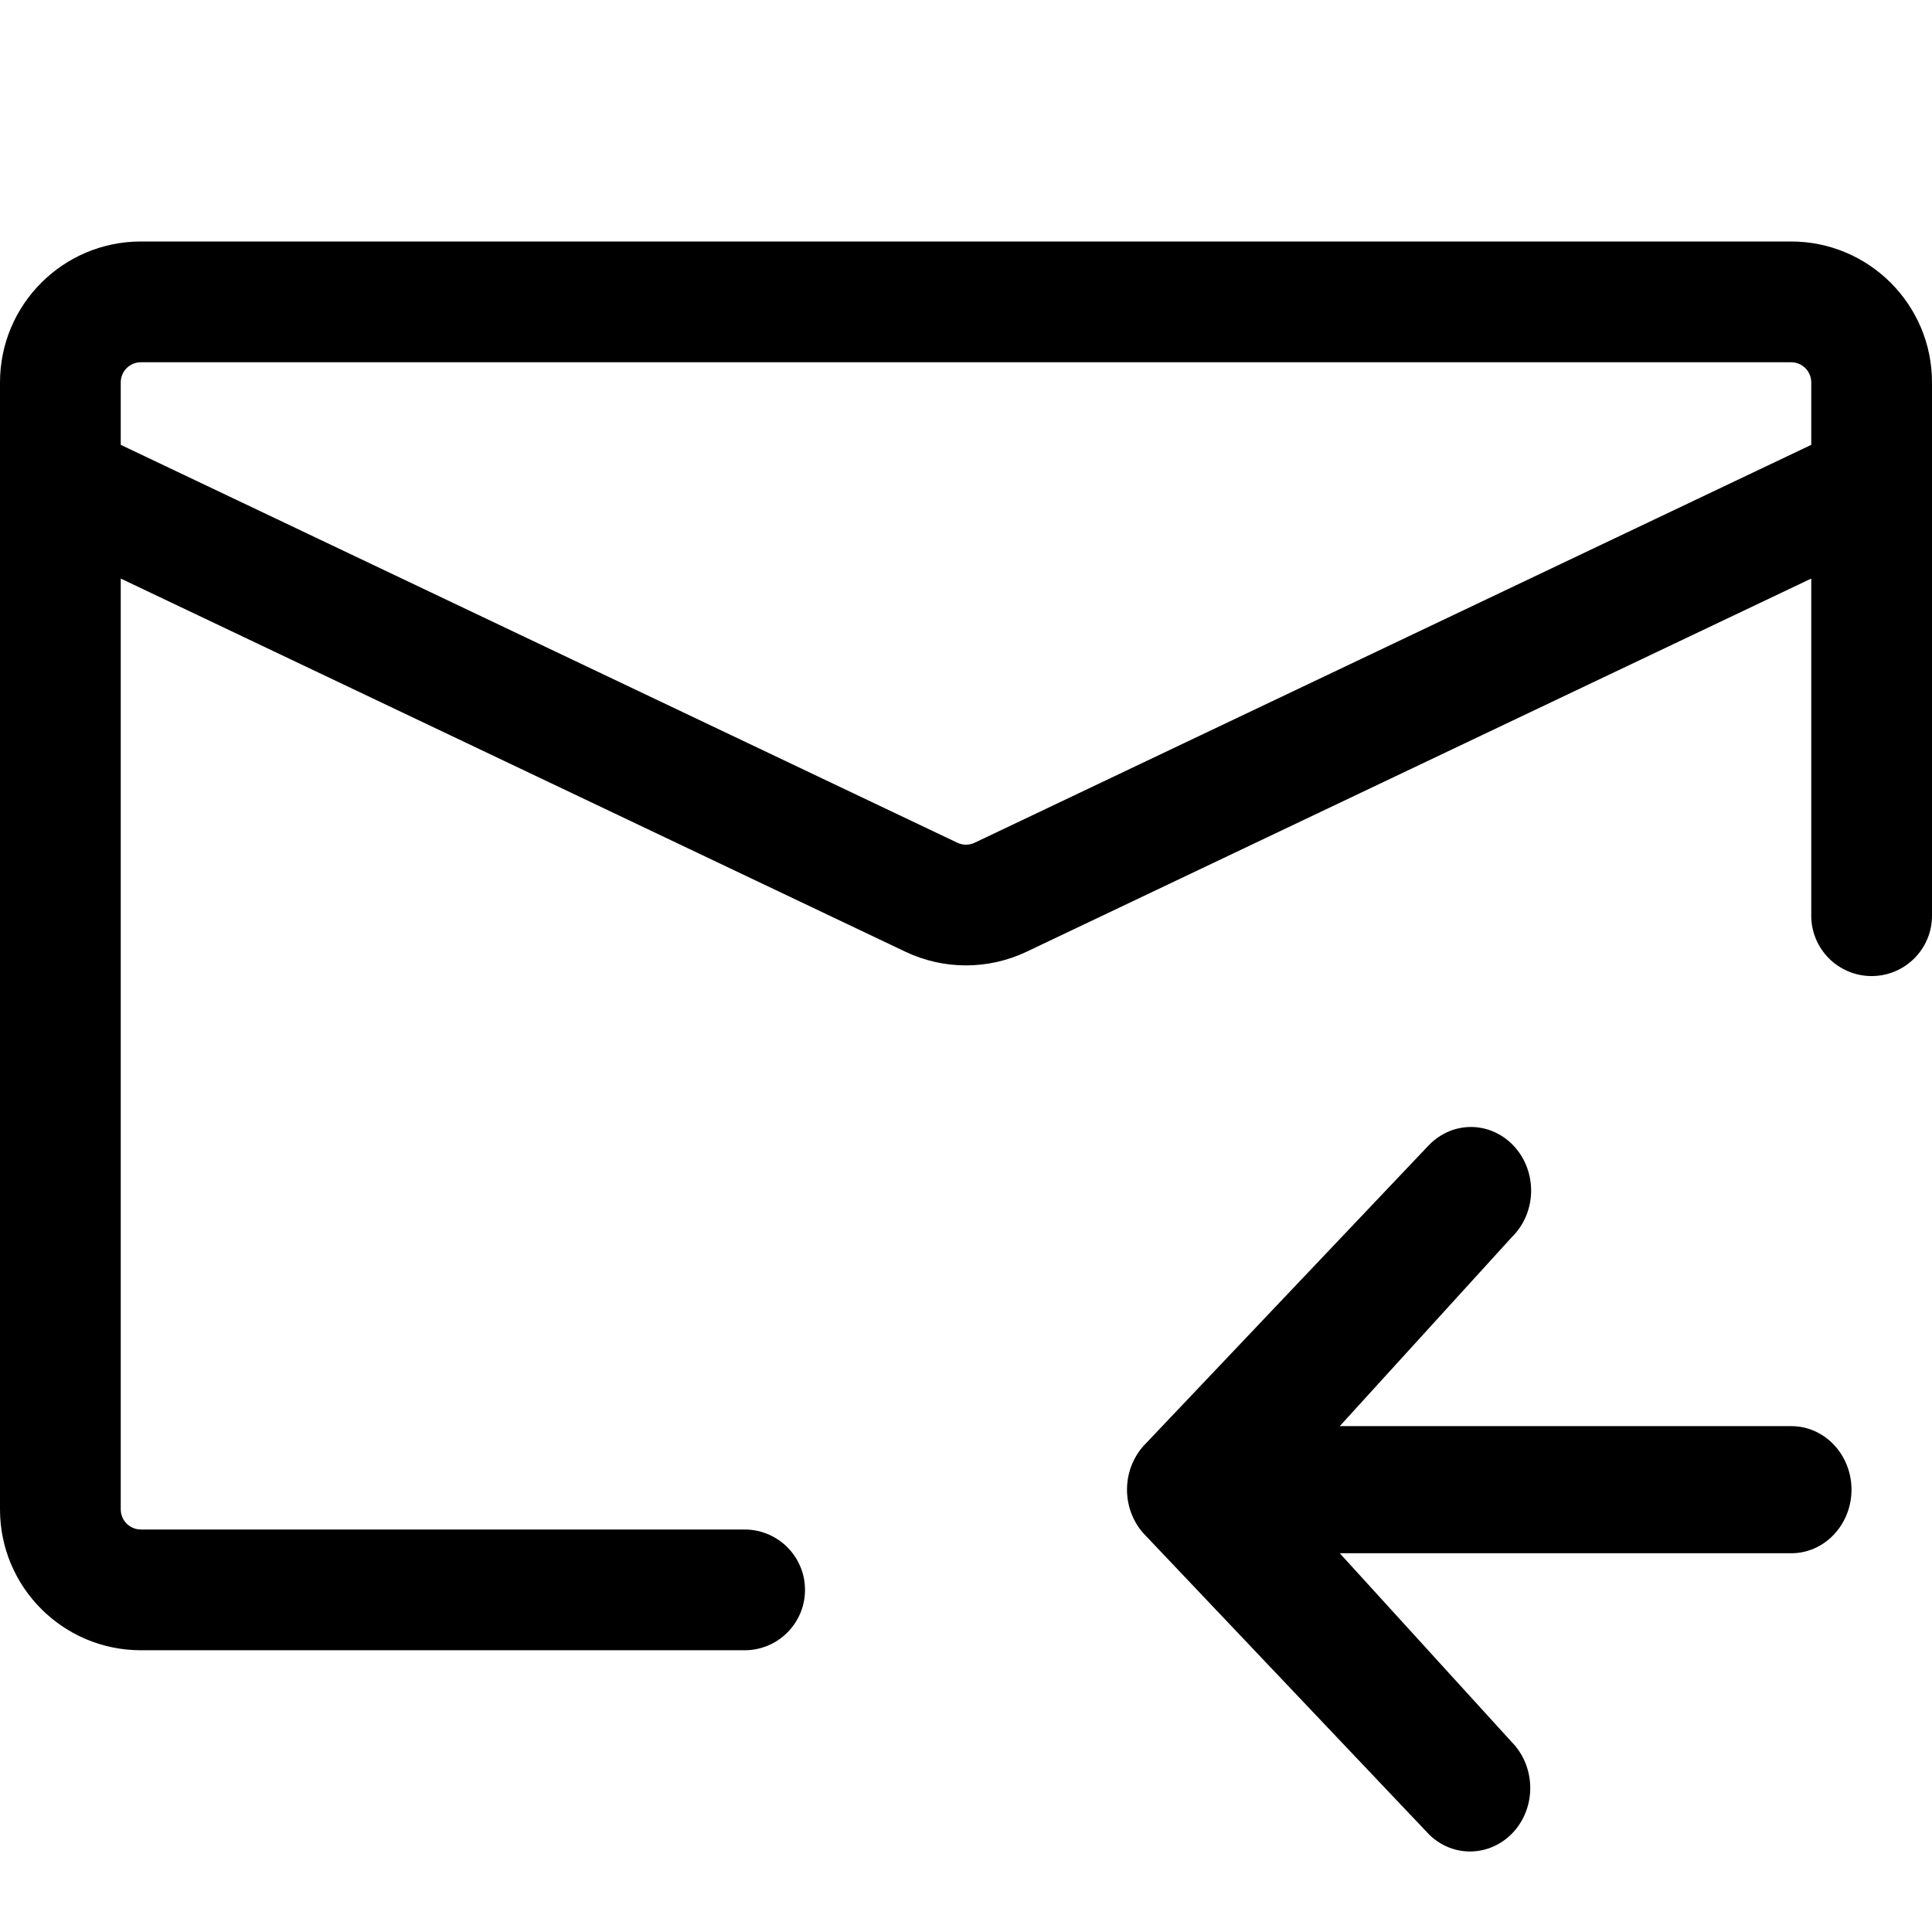 <svg width="24" height="24" viewBox="0 0 24 24" fill="none" xmlns="http://www.w3.org/2000/svg">
<g clip-path="url(#clip0_248_24)">
<path d="M18.778 21.639L16.643 19.295H22.253C22.451 19.295 22.641 19.212 22.781 19.063C22.921 18.915 23 18.715 23 18.505C23 18.296 22.921 18.095 22.781 17.947C22.641 17.799 22.451 17.716 22.253 17.716H16.643L18.778 15.371C18.85 15.301 18.909 15.216 18.951 15.121C18.992 15.027 19.016 14.924 19.02 14.82C19.023 14.716 19.008 14.612 18.973 14.514C18.939 14.416 18.886 14.327 18.819 14.251C18.751 14.174 18.67 14.113 18.58 14.07C18.49 14.027 18.393 14.003 18.294 14C18.196 13.997 18.097 14.015 18.005 14.052C17.913 14.09 17.829 14.146 17.757 14.218L14.237 17.928C14.162 18.002 14.103 18.091 14.062 18.191C14.021 18.29 14 18.397 14 18.505C14 18.613 14.021 18.72 14.062 18.82C14.103 18.919 14.162 19.008 14.237 19.082L17.757 22.793C17.902 22.933 18.094 23.008 18.291 22.999C18.488 22.991 18.674 22.901 18.808 22.75C18.943 22.598 19.015 22.395 19.009 22.188C19.003 21.98 18.92 21.782 18.778 21.639Z" fill="black"/>
<path fill-rule="evenodd" clip-rule="evenodd" d="M0 4.75C0 3.784 0.784 3 1.75 3H22.25C23.216 3 24 3.784 24 4.75V11.375C24 11.789 23.664 12.125 23.25 12.125C22.836 12.125 22.5 11.789 22.5 11.375V7.187L12.752 11.823C12.276 12.049 11.724 12.049 11.248 11.823L1.5 7.187V18.75C1.5 18.888 1.612 19 1.75 19H9.25C9.664 19 10 19.336 10 19.75C10 20.164 9.664 20.5 9.25 20.5H1.75C0.784 20.5 0 19.716 0 18.75V4.75ZM1.5 5.526L11.893 10.469C11.961 10.501 12.039 10.501 12.107 10.469L22.5 5.526V4.75C22.5 4.612 22.388 4.5 22.25 4.5H1.75C1.612 4.5 1.5 4.612 1.5 4.75V5.526Z" fill="black"/>
</g>
<defs>
<clipPath id="clip0_248_24">
<rect width="24" height="24" fill="white"/>
</clipPath>
</defs>
</svg>
